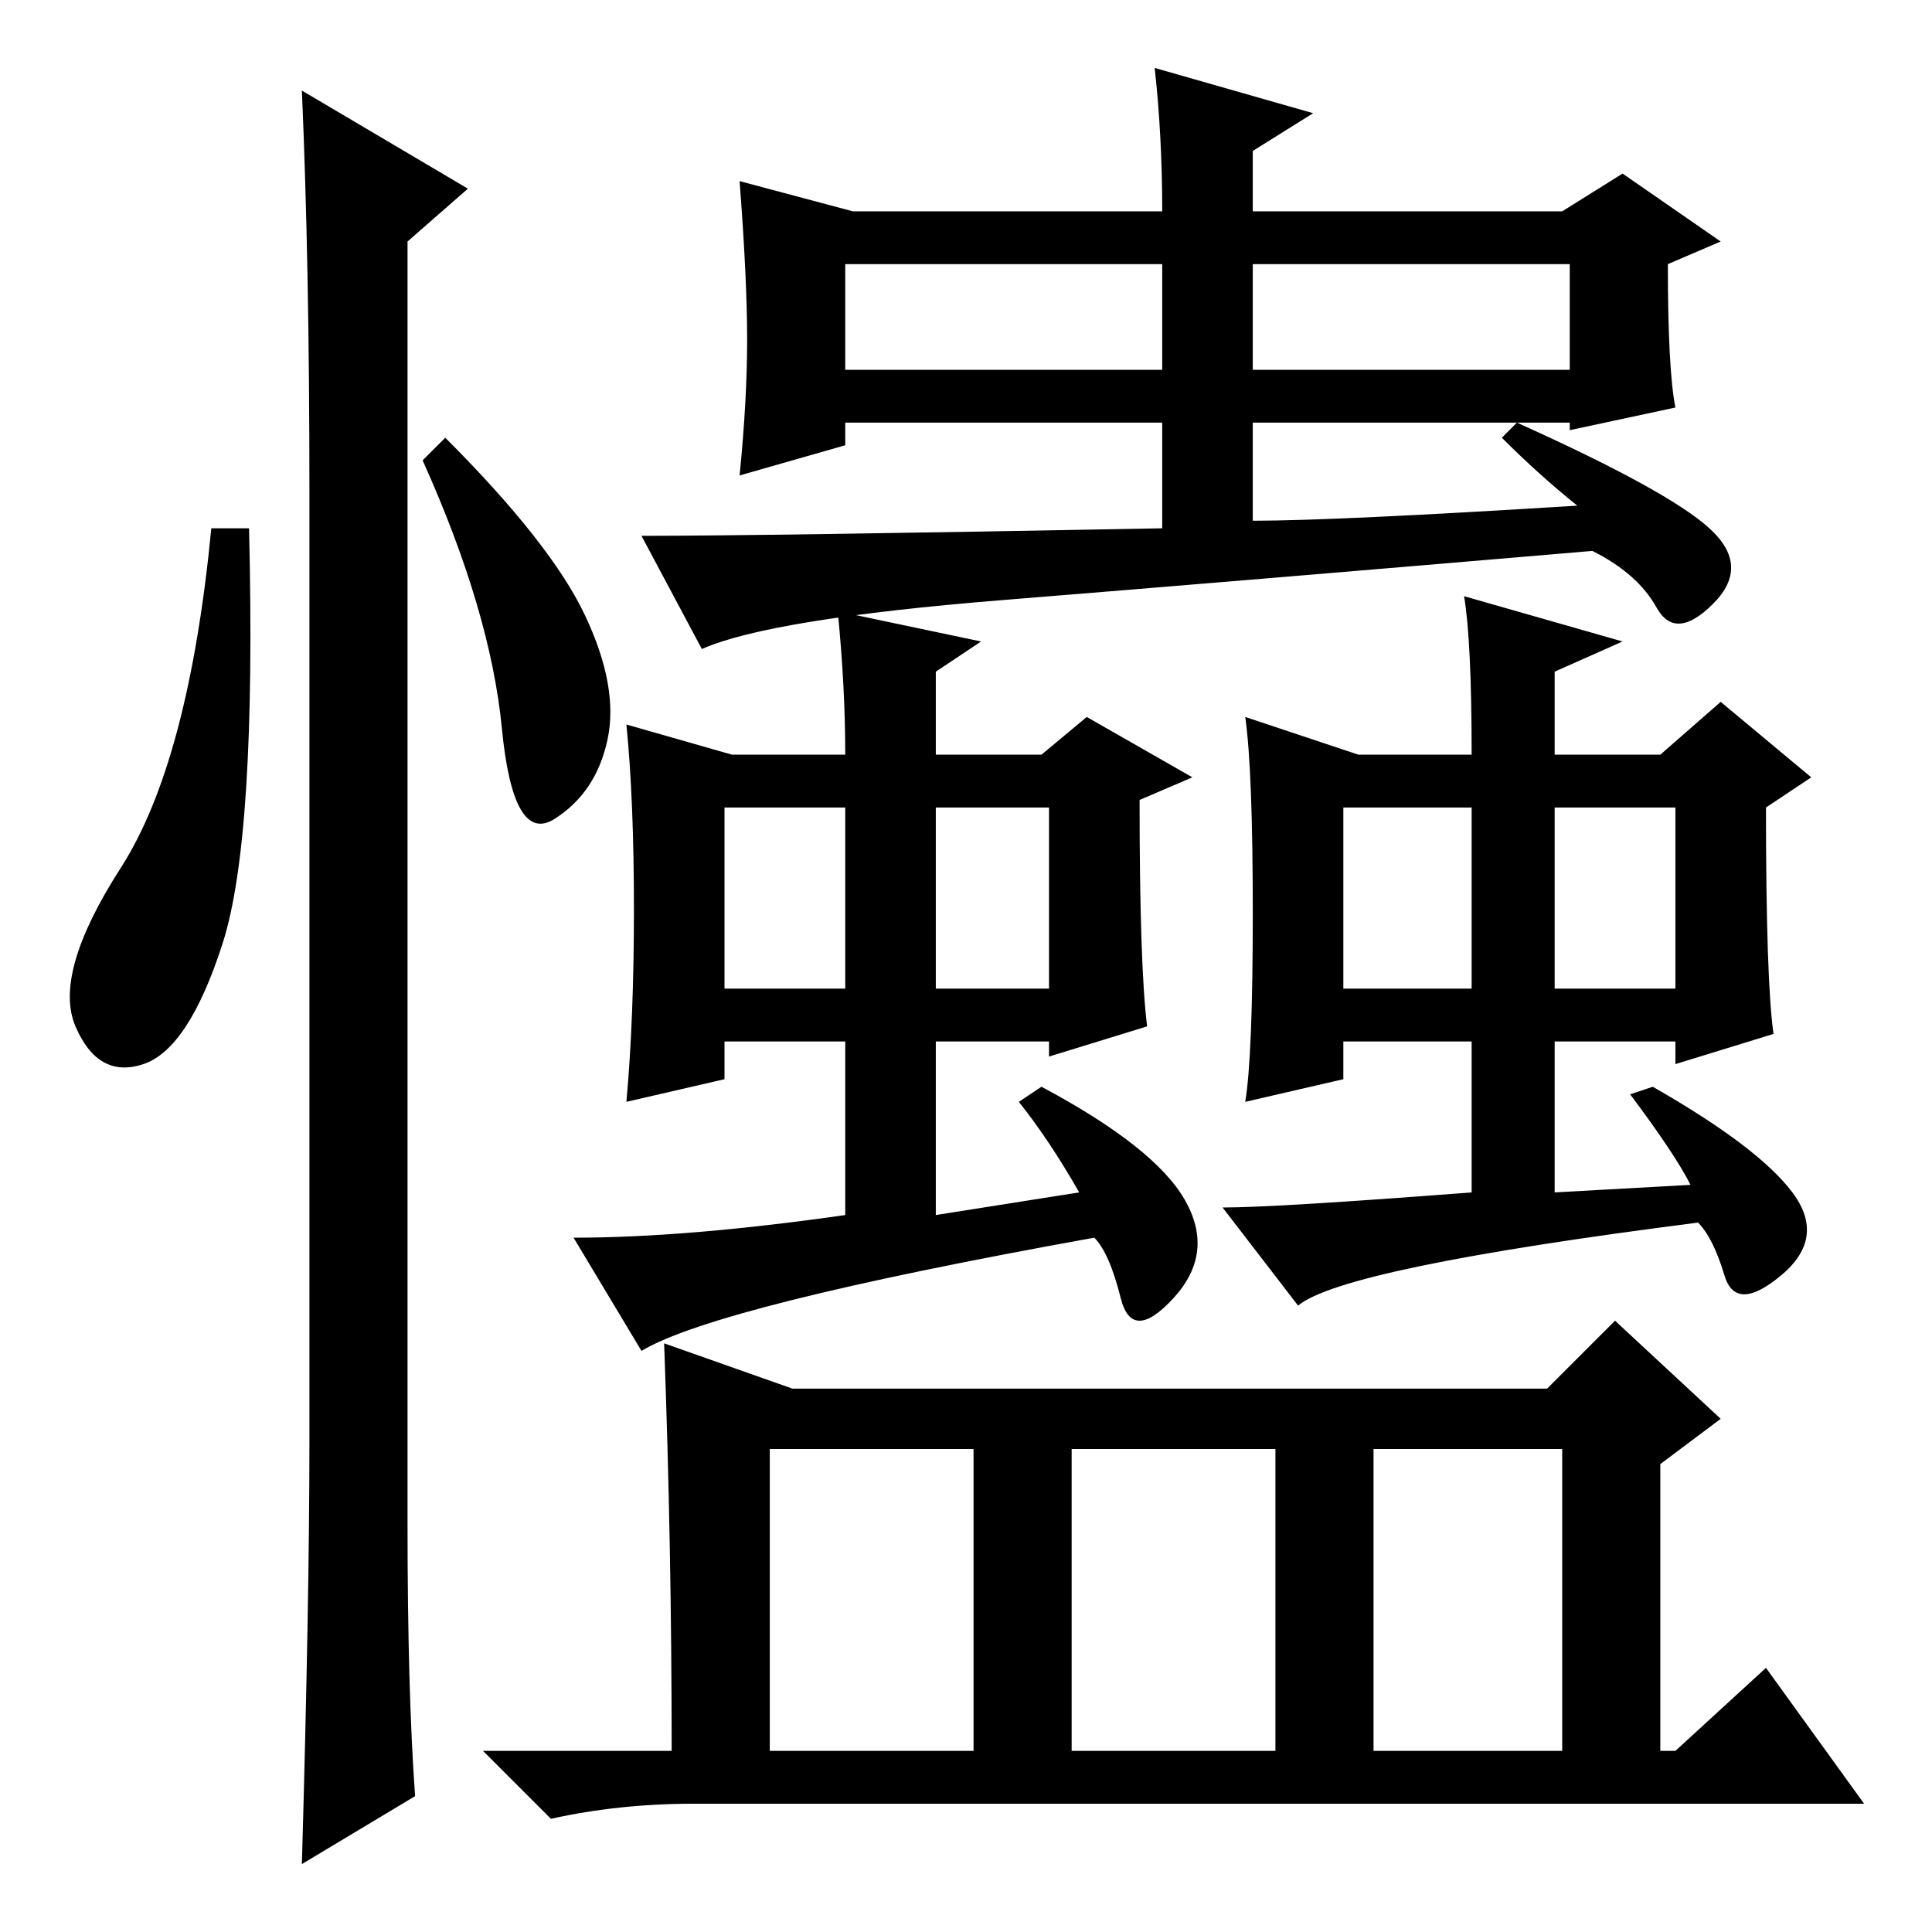 <?xml version="1.0" standalone="no"?>
<!DOCTYPE svg PUBLIC "-//W3C//DTD SVG 1.1//EN" "http://www.w3.org/Graphics/SVG/1.1/DTD/svg11.dtd" >
<svg xmlns="http://www.w3.org/2000/svg" xmlns:xlink="http://www.w3.org/1999/xlink" version="1.1" viewBox="0 -36 256 256">
  <g transform="matrix(1 0 0 -1 0 220)">
   <path fill="currentColor"
d="M29.5 131q-4.5 -14 -10.5 -16t-9 5t6 21t12 45h5q1 -41 -3.5 -55zM40 244l22 -13l-8 -7v-170q0 -22 1 -36l-15 -9q1 35 1 56v126q0 30 -1 53zM77.5 174.5q4.5 -9.5 3 -16.5t-7 -10.5t-7 12t-10.5 35.5l3 3q14 -14 18.5 -23.5zM222 202l-14 -3v1h-42v-13q11 0 43 2
q-5 4 -10 9l2 2q20 -9 25.5 -14t0.5 -10t-7.5 -0.5t-8.5 7.5q-47 -4 -78 -6.5t-40 -6.5l-8 15q16 0 69 1v14h-42v-3l-14 -4q1 10 1 18t-1 21l15 -4h41q0 10 -1 19l21 -6l-8 -5v-8h41l8 5l13 -9l-7 -3q0 -14 1 -19zM112 207h42v14h-42v-14zM224 99q-2 4 -8 12l3 1
q14 -8 18.5 -14t-1.5 -11t-7.5 0t-3.5 7q-47 -6 -53 -11l-10 13q7 0 33 2v20h-17v-5l-13 -3q1 6 1 25t-1 26l15 -5h15q0 15 -1 21l21 -6l-9 -4v-11h14l8 7l12 -10l-6 -4q0 -23 1 -30l-13 -4v3h-16v-20zM178 125h17v24h-17v-24zM206 125h16v24h-16v-24zM166 207h42v14h-42
v-14zM111 175l19 -4l-6 -4v-11h14l6 5l14 -8l-7 -3q0 -22 1 -30l-13 -4v2h-15v-23l19 3q-4 7 -8 12l3 2q15 -8 19 -15t-1.5 -13t-7 0t-3.5 8q-50 -9 -60 -15l-9 15q15 0 36 3v23h-16v-5l-13 -3q1 11 1 25.5t-1 24.5l14 -4h15q0 9 -1 19zM96 125h16v24h-16v-24zM124 125h15
v24h-15v-24zM105 72h100l9 9l14 -13l-8 -6v-38h2l12 11l13 -18h-155q-10 0 -19 -2l-9 9h25q0 27 -1 54zM207 24v40h-25v-40h25zM169 24v40h-27v-40h27zM129 24v40h-27v-40h27z" />
  </g>

</svg>
